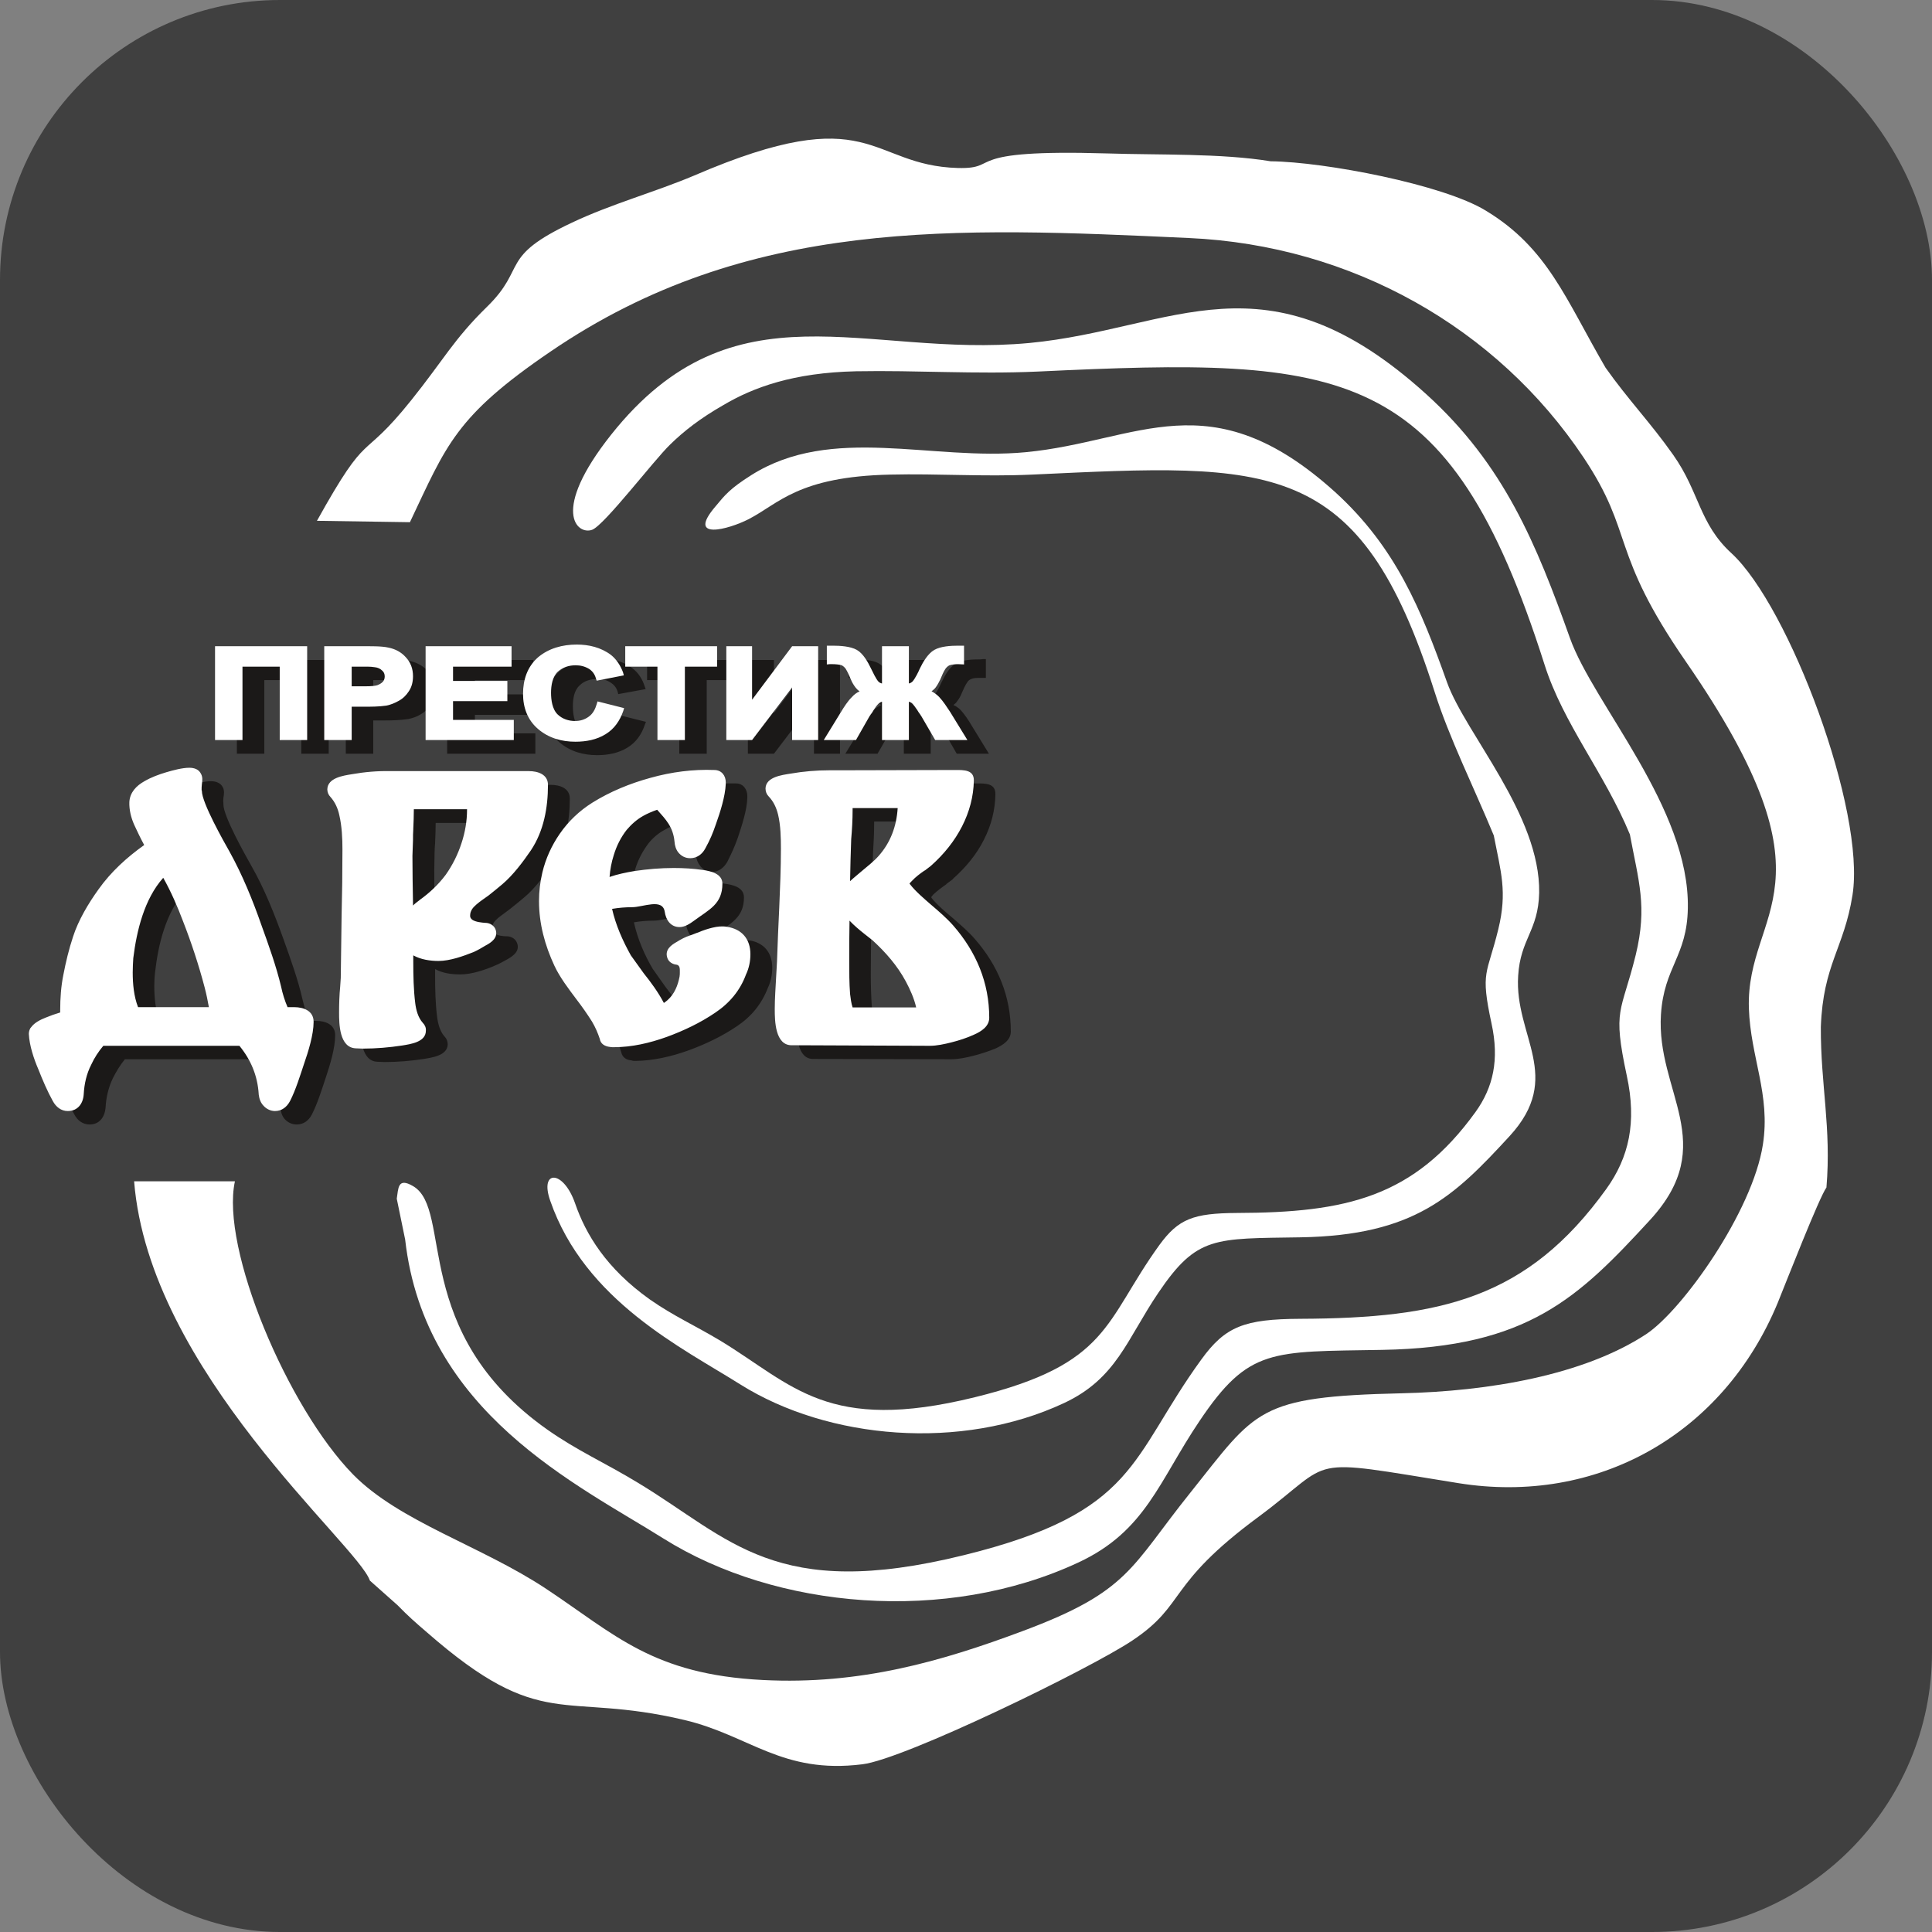 <svg width="69" height="69" viewBox="0 0 69 69" fill="none" xmlns="http://www.w3.org/2000/svg" xmlns:xlink="http://www.w3.org/1999/xlink">
	<rect x="0" y="0" width="69" height="69" fill="#808080" stroke="none"/>
	<desc>
			Created with Pixso.
	</desc>
	<defs>
		<clipPath id="clip8307_113">
			<rect id="логотип новый 1" rx="10" width="69" height="69" fill="white" fill-opacity="0"/>
		</clipPath>
	</defs>
	<rect id="логотип новый 1" rx="10" width="69" height="69" fill="#404040" fill-opacity="1"/>
	<g clip-path="url(#clip8307_113)">
		<path id="path6" d="M29.06 37.82C28.46 37.84 28.45 36.94 28.45 36.53C28.45 36.14 28.47 35.75 28.49 35.37L28.52 34.84C28.54 34.19 28.57 33.55 28.6 32.9C28.63 32.2 28.67 31.49 28.67 30.79C28.67 30.4 28.65 29.97 28.57 29.58C28.51 29.34 28.4 29.11 28.23 28.93C28.16 28.85 28.12 28.75 28.12 28.65C28.13 28.24 28.7 28.16 29 28.11C29.47 28.04 29.93 27.99 30.4 27.99L30.89 27.99L34.89 27.98C35.19 27.98 35.56 27.97 35.55 28.37C35.54 28.94 35.4 29.48 35.14 29.99C34.87 30.53 34.48 30.99 34.03 31.39L34.03 31.4L33.8 31.57L33.8 31.58C33.64 31.69 33.48 31.81 33.34 31.94C33.32 31.96 33.26 32.03 33.26 32.04C33.26 32.05 33.27 32.06 33.27 32.07C33.47 32.32 33.79 32.59 34.03 32.79C34.29 33.02 34.59 33.27 34.82 33.54C35.64 34.48 36.1 35.58 36.1 36.84C36.1 37.15 35.82 37.32 35.57 37.44C35.3 37.55 35.03 37.64 34.75 37.71C34.51 37.77 34.23 37.83 33.98 37.83L29.06 37.82ZM33.49 36.47C33.42 36.14 33.28 35.81 33.13 35.53C32.83 34.98 32.4 34.49 31.94 34.07L31.66 33.84C31.47 33.7 31.28 33.54 31.11 33.37C31.11 33.85 31.1 34.32 31.1 34.8C31.1 35.2 31.11 35.59 31.14 35.99C31.15 36.15 31.18 36.31 31.22 36.47L33.49 36.47ZM31.14 31.95C31.27 31.83 31.42 31.71 31.56 31.59C31.75 31.44 31.98 31.25 32.14 31.07C32.58 30.57 32.79 29.99 32.83 29.34L31.22 29.34C31.22 29.37 31.22 29.4 31.22 29.42C31.22 29.77 31.2 30.12 31.18 30.45C31.16 30.95 31.15 31.45 31.14 31.95ZM24.62 36.21C24.86 35.99 24.99 35.68 25.05 35.36C25.06 35.32 25.06 35.25 25.06 35.2C25.06 35.09 25.06 34.96 24.93 34.94L24.91 34.94C24.77 34.91 24.65 34.82 24.6 34.68C24.52 34.41 24.74 34.23 24.94 34.12C25.09 34.04 25.25 33.95 25.42 33.89C25.51 33.86 25.62 33.82 25.71 33.78C25.88 33.71 26.05 33.66 26.23 33.62C26.39 33.58 26.57 33.56 26.74 33.58C27.28 33.66 27.58 34.02 27.58 34.56C27.58 34.82 27.53 35.06 27.42 35.29C27.2 35.86 26.83 36.31 26.32 36.65C25.79 37.01 25.2 37.29 24.6 37.51C23.99 37.73 23.35 37.88 22.7 37.89C22.65 37.89 22.6 37.89 22.55 37.87C22.38 37.86 22.23 37.77 22.19 37.59C22.13 37.37 22.03 37.16 21.91 36.97C21.74 36.69 21.55 36.42 21.36 36.16C21.08 35.81 20.77 35.38 20.58 34.97C20.24 34.25 20.03 33.47 20.03 32.67C20.03 32.32 20.06 31.98 20.14 31.65C20.26 31.15 20.48 30.68 20.77 30.26C21.08 29.82 21.46 29.45 21.92 29.15C22.57 28.75 23.27 28.46 24 28.26C24.75 28.06 25.52 27.96 26.29 27.98C26.54 27.98 26.69 28.19 26.69 28.43L26.69 28.49C26.68 28.93 26.49 29.5 26.35 29.92C26.23 30.26 26.13 30.47 25.97 30.79C25.85 30.99 25.67 31.14 25.43 31.14C25.26 31.14 25.11 31.06 25.01 30.93C24.92 30.82 24.87 30.69 24.86 30.55C24.82 30.01 24.56 29.76 24.25 29.4C24.08 29.46 23.91 29.54 23.75 29.63C23.52 29.75 23.32 29.92 23.16 30.12C22.95 30.4 22.79 30.7 22.69 31.03C22.61 31.28 22.56 31.54 22.55 31.8C22.83 31.71 23.13 31.64 23.43 31.59C23.9 31.52 24.37 31.49 24.84 31.49C25.18 31.49 25.54 31.5 25.88 31.56C26.16 31.6 26.57 31.68 26.57 32.05C26.57 32.77 26.1 32.97 25.57 33.37C25.42 33.48 25.24 33.6 25.04 33.6C24.72 33.6 24.56 33.33 24.51 33.05C24.43 32.56 23.75 32.88 23.35 32.88C23.11 32.88 22.87 32.9 22.64 32.94C22.77 33.53 23.01 34.09 23.31 34.6L23.77 35.25C24.01 35.56 24.29 35.93 24.48 36.31C24.53 36.27 24.58 36.24 24.62 36.21ZM15.87 37.01C15.95 37.09 15.99 37.19 15.99 37.3C15.98 37.7 15.43 37.77 15.13 37.82C14.67 37.89 14.21 37.93 13.75 37.93L13.73 37.93L13.48 37.92C12.9 37.9 12.88 37.06 12.88 36.64C12.88 36.33 12.9 36.02 12.93 35.71L12.94 35.41C12.96 34.67 12.97 33.93 12.98 33.19C12.99 32.4 13 31.61 13 30.82C13 30.42 12.99 29.99 12.9 29.61C12.85 29.36 12.75 29.13 12.58 28.95C12.51 28.87 12.47 28.77 12.47 28.67C12.47 28.26 13.04 28.18 13.34 28.13C13.8 28.06 14.26 28.02 14.72 28.03L19.66 28.03C19.98 28.03 20.35 28.14 20.35 28.52C20.35 29.33 20.2 30.17 19.73 30.85C19.45 31.26 19.1 31.74 18.71 32.06C18.55 32.19 18.39 32.33 18.22 32.46L17.98 32.64C17.87 32.72 17.7 32.84 17.63 32.96C17.59 33.03 17.57 33.11 17.57 33.19C17.57 33.26 17.59 33.29 17.65 33.33C17.77 33.42 17.97 33.44 18.12 33.44L18.13 33.44L18.14 33.44C18.29 33.46 18.42 33.54 18.47 33.69C18.57 33.97 18.33 34.14 18.12 34.26C17.99 34.33 17.84 34.42 17.69 34.48C17.32 34.64 16.85 34.8 16.44 34.8C16.13 34.8 15.81 34.76 15.54 34.61L15.54 34.84C15.54 35.32 15.55 35.83 15.61 36.31C15.64 36.55 15.71 36.83 15.87 37.01ZM15.52 32.82C15.6 32.76 15.68 32.69 15.75 32.63L15.76 32.63C16.12 32.37 16.44 32.08 16.69 31.72C16.94 31.38 17.12 31.01 17.26 30.61C17.39 30.21 17.45 29.81 17.45 29.4C17.45 29.4 17.45 29.39 17.45 29.39L15.56 29.39C15.56 29.62 15.55 29.86 15.54 30.09L15.54 30.11C15.53 30.23 15.52 30.35 15.52 30.48L15.51 31.06C15.51 31.62 15.51 32.18 15.52 32.74L15.52 32.82ZM5.93 30.66C5.8 30.42 5.67 30.18 5.57 29.93C5.46 29.68 5.39 29.41 5.4 29.13C5.42 28.79 5.64 28.54 5.93 28.38C6.18 28.25 6.44 28.14 6.71 28.06C6.95 28 7.28 27.9 7.53 27.9C7.71 27.9 7.88 27.96 7.96 28.12C8.02 28.24 8 28.37 7.98 28.49C7.97 28.56 7.97 28.64 7.98 28.71L7.98 28.72L7.98 28.74C7.98 29.15 8.76 30.54 8.97 30.91C9.44 31.73 9.8 32.64 10.12 33.53C10.37 34.23 10.65 35 10.81 35.72C10.87 35.96 10.94 36.22 11.05 36.46L11.29 36.46C11.61 36.46 11.97 36.58 11.97 36.97L11.97 36.98C11.97 37.44 11.78 38.05 11.64 38.47C11.5 38.89 11.34 39.41 11.14 39.8C11.03 40.02 10.84 40.16 10.6 40.16C10.44 40.16 10.3 40.1 10.19 39.99C10.08 39.88 10.03 39.73 10.02 39.58L10.02 39.57C9.97 38.91 9.73 38.34 9.33 37.83L4.46 37.83C4.29 38.04 4.15 38.27 4.03 38.51C3.87 38.84 3.79 39.2 3.77 39.56C3.74 39.9 3.55 40.16 3.2 40.16C2.96 40.16 2.77 40.02 2.66 39.81C2.46 39.46 2.29 39.06 2.14 38.68C1.99 38.3 1.82 37.83 1.81 37.42L1.81 37.41C1.81 37.33 1.83 37.26 1.87 37.2C1.87 37.19 1.87 37.19 1.88 37.18L1.89 37.17C2 37.01 2.23 36.9 2.41 36.82C2.58 36.75 2.75 36.69 2.93 36.65C2.93 36.61 2.93 36.58 2.93 36.55C2.93 36.14 2.96 35.71 3.04 35.31C3.12 34.85 3.24 34.39 3.38 33.93C3.57 33.34 3.94 32.75 4.29 32.24C4.74 31.62 5.3 31.1 5.93 30.66ZM5.7 36.46L8.24 36.46C8.19 36.22 8.14 35.99 8.09 35.76C7.87 34.96 7.62 34.17 7.32 33.39C7.11 32.86 6.88 32.33 6.61 31.83C5.92 32.59 5.65 33.74 5.54 34.71C5.52 34.87 5.51 35.05 5.51 35.21C5.51 35.62 5.55 36.07 5.7 36.46Z" fill="#1B1918" fill-opacity="1" fill-rule="evenodd"/>
		<path id="path8" d="M10.76 24.29L9.44 24.29L9.44 26.92L8.46 26.92L8.46 23.57L11.74 23.57L11.74 26.92L10.76 26.92L10.76 24.29ZM13.33 25.73L13.33 26.92L12.35 26.92L12.35 23.57L13.71 23.57C13.98 23.57 14.39 23.56 14.66 23.61C14.9 23.67 15.1 23.78 15.27 23.95C15.45 24.14 15.52 24.38 15.52 24.63C15.52 24.83 15.48 25.01 15.38 25.18C15.28 25.32 15.16 25.44 15.01 25.52C14.88 25.6 14.73 25.65 14.58 25.68C14.31 25.72 14.01 25.73 13.75 25.73L13.33 25.73ZM16.96 24.29L16.96 24.8L18.9 24.8L18.9 25.53L16.96 25.53L16.96 26.19L19.12 26.19L19.12 26.92L15.97 26.92L15.97 23.57L19.05 23.57L19.05 24.29L16.96 24.29ZM22.11 25.54L23.07 25.78L23.03 25.88C22.92 26.22 22.72 26.51 22.41 26.7C22.09 26.9 21.7 26.97 21.33 26.97C20.83 26.97 20.37 26.84 19.99 26.52C19.61 26.19 19.46 25.76 19.46 25.27C19.46 24.76 19.6 24.31 19.99 23.97C20.38 23.63 20.87 23.51 21.37 23.51C21.81 23.51 22.24 23.6 22.59 23.87C22.8 24.03 22.94 24.25 23.02 24.5L23.06 24.61L22.08 24.79L22.06 24.71C22.02 24.57 21.94 24.46 21.81 24.38C21.67 24.28 21.5 24.25 21.33 24.25C21.1 24.25 20.87 24.31 20.7 24.48C20.5 24.66 20.46 24.97 20.46 25.22C20.46 25.48 20.5 25.81 20.69 26C20.87 26.17 21.08 26.23 21.32 26.23C21.49 26.23 21.66 26.19 21.8 26.09C21.95 25.98 22.04 25.81 22.09 25.63L22.11 25.54ZM24.26 24.29L23.11 24.29L23.11 23.57L26.39 23.57L26.39 24.29L25.24 24.29L25.24 26.92L24.26 26.92L24.26 24.29ZM27.64 25.47L29.07 23.57L30 23.57L30 26.92L29.07 26.92L29.07 25.04L27.64 26.92L26.71 26.92L26.71 23.57L27.64 23.57L27.64 25.47ZM31.47 25.18C31.42 25.14 31.37 25.1 31.33 25.05C31.26 24.96 31.21 24.86 31.16 24.75C31.11 24.63 31.04 24.47 30.97 24.36C30.94 24.31 30.89 24.27 30.83 24.25C30.75 24.21 30.6 24.21 30.5 24.21C30.47 24.21 30.44 24.21 30.41 24.21L30.31 24.21L30.31 23.54L30.41 23.54C30.44 23.54 30.48 23.55 30.52 23.55C30.78 23.55 31.15 23.56 31.38 23.69C31.61 23.82 31.78 24.13 31.89 24.36C31.94 24.49 32.06 24.73 32.15 24.82C32.18 24.86 32.23 24.88 32.28 24.89L32.28 23.57L33.24 23.57L33.24 24.89C33.29 24.88 33.33 24.86 33.37 24.82C33.46 24.73 33.57 24.49 33.63 24.36C33.74 24.13 33.91 23.82 34.15 23.69C34.38 23.56 34.74 23.55 35 23.55C35.03 23.55 35.07 23.54 35.11 23.54L35.21 23.54L35.21 24.21L35 24.21C34.91 24.21 34.77 24.21 34.69 24.25C34.63 24.27 34.58 24.31 34.55 24.36C34.47 24.47 34.4 24.64 34.35 24.75C34.31 24.86 34.25 24.96 34.18 25.05C34.15 25.1 34.1 25.14 34.05 25.18C34.15 25.22 34.24 25.29 34.32 25.37C34.46 25.53 34.59 25.72 34.7 25.91L35.32 26.92L34.17 26.92L33.67 26.05L33.67 26.05C33.66 26.03 33.65 26.01 33.64 26L33.63 25.99C33.6 25.95 33.57 25.89 33.54 25.84C33.49 25.77 33.39 25.63 33.32 25.58C33.3 25.57 33.27 25.56 33.24 25.55L33.24 26.92L32.28 26.92L32.28 25.55C32.25 25.56 32.22 25.57 32.19 25.58C32.12 25.63 32.03 25.77 31.98 25.84C31.95 25.89 31.91 25.95 31.88 26C31.86 26.02 31.85 26.04 31.84 26.05L31.34 26.92L30.19 26.92L30.81 25.91C30.92 25.72 31.05 25.54 31.19 25.38C31.27 25.29 31.37 25.23 31.47 25.18ZM13.33 24.29L13.33 25L13.66 25C13.82 25 14.11 25 14.25 24.95C14.33 24.93 14.4 24.89 14.45 24.83C14.5 24.77 14.52 24.71 14.52 24.64C14.52 24.56 14.49 24.49 14.43 24.43C14.35 24.36 14.26 24.33 14.16 24.31C14 24.29 13.78 24.29 13.61 24.29L13.33 24.29Z" fill="#1B1918" fill-opacity="1" fill-rule="evenodd"/>
		<path id="path10" d="M14.64 18.65C15.95 15.89 16.26 14.87 19.67 12.55C26.71 7.75 34.14 8.12 42.45 8.5C48.29 8.76 53.47 11.72 56.55 16.33C58.4 19.1 57.46 19.65 60.21 23.63C65.83 31.76 62.35 32.46 62.46 36.01C62.52 37.77 63.24 39.09 62.96 40.88C62.59 43.27 60.09 46.79 58.79 47.65C56.55 49.12 53.15 49.69 50.07 49.76C44.88 49.88 44.88 50.35 42.52 53.3C40.37 55.98 40.34 56.83 36.53 58.25C33.64 59.33 30.72 60.18 27.24 60C23.31 59.8 21.97 58.38 19.5 56.74C17.19 55.21 14.27 54.35 12.61 52.66C10.27 50.27 7.87 44.58 8.39 42.19C7.19 42.19 5.99 42.19 4.79 42.19C5.33 48.98 12.78 55.17 13.21 56.45L14.2 57.33C14.59 57.73 14.82 57.93 15.25 58.3C19.38 61.91 20.06 60.39 24.45 61.43C26.77 61.98 27.93 63.37 30.8 63.01C32.3 62.83 38.93 59.6 40.44 58.59C42.39 57.29 41.63 56.62 44.95 54.17C47.76 52.09 46.44 52.06 52.09 52.97C57.01 53.76 61.53 51.26 63.49 46.53C63.81 45.74 64.97 42.77 65.23 42.41C65.41 40.28 65.02 38.74 65.03 36.68C65.11 34.44 65.86 33.87 66.16 31.97C66.64 28.96 63.9 21.66 61.84 19.76C60.68 18.7 60.7 17.58 59.76 16.25C58.96 15.11 58.16 14.29 57.34 13.13C55.92 10.69 55.28 8.86 53.06 7.52C51.54 6.59 47.31 5.78 45.38 5.76C43.61 5.47 41.38 5.54 39.55 5.48C34.2 5.32 35.81 6.04 34.21 6C31 5.91 31.17 3.52 24.79 6.27C23.42 6.85 21.82 7.29 20.43 7.95C17.81 9.18 18.83 9.55 17.4 10.95C16.21 12.11 15.83 12.87 14.69 14.29C12.84 16.6 13.21 15.2 11.32 18.6L14.64 18.65Z" fill="#FFFFFF" fill-opacity="1" fill-rule="evenodd"/>
		<path id="path12" d="M21.83 15.52C19.64 18.28 20.62 19.12 21.15 18.92C21.59 18.75 23.35 16.44 23.93 15.88C24.43 15.39 25.01 14.94 25.83 14.47C26.91 13.83 28.34 13.31 30.57 13.26C32.75 13.22 34.83 13.37 37.06 13.27C48.04 12.75 51.73 12.95 55.16 23.73C55.83 25.85 57.3 27.6 58.21 29.8C58.52 31.47 58.84 32.37 58.42 34.1C57.9 36.21 57.58 35.99 58.1 38.42C58.46 40.08 58.18 41.33 57.37 42.46C54.55 46.38 51.45 47.08 46.44 47.1C44.44 47.11 43.76 47.37 42.9 48.56C40.35 52.07 40.64 54.01 34.43 55.54C27.68 57.21 26.1 54.96 22.79 52.96C21.57 52.22 20.65 51.83 19.55 51.06C14.61 47.57 16.2 43.2 14.75 42.36C14.2 42.04 14.23 42.44 14.17 42.81L14.47 44.27C15.17 50.46 20.63 53.02 23.7 54.95C27.72 57.47 33.79 58.01 38.52 55.8C40.92 54.68 41.39 52.9 42.84 50.75C44.6 48.13 45.41 48.28 49.36 48.21C54.58 48.12 56.38 46.34 58.93 43.57C61.44 40.84 59.14 39 59.32 36.23C59.43 34.53 60.25 34.16 60.28 32.44C60.35 28.86 56.91 25.15 56.07 22.79C54.87 19.43 53.72 16.6 50.94 14.08C45.2 8.88 41.93 11.76 36.76 12.25C30.9 12.8 26.22 10 21.83 15.52Z" fill="#FFFFFF" fill-opacity="1" fill-rule="evenodd"/>
		<path id="path14" d="M26.74 18.54C27.81 17.99 28.5 17.02 31.8 16.95C33.5 16.91 35.12 17.03 36.86 16.95C45.42 16.55 48.56 16.29 51.23 24.69C51.75 26.34 52.64 28.12 53.35 29.84C53.6 31.14 53.84 31.84 53.51 33.19C53.11 34.83 52.86 34.66 53.27 36.56C53.55 37.85 53.33 38.83 52.7 39.71C50.5 42.76 48.08 43.31 44.17 43.32C42.62 43.33 42.09 43.53 41.41 44.46C39.43 47.2 39.66 48.71 34.82 49.9C29.55 51.2 28.32 49.46 25.74 47.89C24.79 47.32 24.07 47.01 23.21 46.41C21.65 45.3 20.92 44.08 20.54 42.98C20.12 41.77 19.26 41.77 19.65 42.88C20.89 46.46 24.37 48.14 26.45 49.45C29.58 51.41 34.32 51.83 38 50.11C39.88 49.23 40.24 47.84 41.37 46.17C42.75 44.13 43.37 44.24 46.45 44.19C50.52 44.12 51.93 42.73 53.91 40.58C55.87 38.45 54.08 37.01 54.22 34.85C54.3 33.53 54.94 33.24 54.97 31.89C55.02 29.11 52.34 26.21 51.68 24.37C50.75 21.76 49.85 19.55 47.69 17.58C43.21 13.53 40.66 15.77 36.63 16.15C33.27 16.47 29.71 15.15 26.83 16.97C26.07 17.45 25.89 17.68 25.55 18.09C24.5 19.32 26.02 18.91 26.74 18.54Z" fill="#FFFFFF" fill-opacity="1" fill-rule="evenodd"/>
		<path id="path16" d="M28.29 37.33C27.68 37.35 27.67 36.45 27.67 36.04C27.67 35.66 27.7 35.26 27.72 34.88L27.75 34.35C27.77 33.71 27.8 33.06 27.83 32.42C27.86 31.72 27.89 31.01 27.89 30.31C27.89 29.92 27.88 29.48 27.79 29.1C27.73 28.85 27.63 28.63 27.45 28.44C27.38 28.37 27.34 28.27 27.34 28.16C27.35 27.75 27.92 27.68 28.23 27.63C28.69 27.55 29.16 27.51 29.63 27.51L30.12 27.51L34.12 27.5C34.42 27.5 34.79 27.49 34.78 27.88C34.77 28.45 34.62 29 34.36 29.51C34.09 30.04 33.71 30.51 33.26 30.91L33.25 30.92L33.03 31.09L33.02 31.09C32.86 31.2 32.7 31.32 32.57 31.46C32.55 31.48 32.49 31.54 32.48 31.56C32.49 31.56 32.49 31.57 32.5 31.58C32.7 31.84 33.01 32.1 33.25 32.31C33.52 32.54 33.81 32.79 34.04 33.05C34.87 34 35.33 35.1 35.33 36.35C35.33 36.66 35.04 36.84 34.79 36.95C34.53 37.07 34.25 37.16 33.97 37.23C33.73 37.29 33.46 37.35 33.21 37.35L28.29 37.33ZM32.72 35.98C32.65 35.66 32.5 35.33 32.35 35.05C32.05 34.49 31.63 34.01 31.16 33.58L30.88 33.36C30.69 33.21 30.5 33.05 30.34 32.88C30.33 33.36 30.33 33.84 30.33 34.32C30.33 34.71 30.33 35.11 30.36 35.5C30.38 35.66 30.4 35.83 30.45 35.98L32.72 35.98ZM30.36 31.47C30.5 31.34 30.64 31.23 30.79 31.1C30.97 30.95 31.21 30.76 31.37 30.58C31.81 30.09 32.02 29.5 32.06 28.86L30.45 28.86C30.45 28.88 30.45 28.91 30.45 28.94C30.45 29.28 30.43 29.63 30.4 29.97C30.38 30.47 30.37 30.97 30.36 31.47ZM23.84 35.72C24.09 35.5 24.21 35.19 24.27 34.88C24.28 34.83 24.28 34.76 24.28 34.72C24.28 34.6 24.29 34.47 24.15 34.45L24.14 34.45C24 34.43 23.87 34.34 23.83 34.2C23.74 33.92 23.97 33.75 24.17 33.64C24.31 33.55 24.48 33.46 24.64 33.41C24.74 33.38 24.84 33.33 24.94 33.3C25.1 33.23 25.28 33.17 25.45 33.13C25.62 33.09 25.79 33.07 25.96 33.1C26.5 33.18 26.8 33.54 26.8 34.08C26.8 34.33 26.75 34.58 26.64 34.81C26.43 35.38 26.05 35.83 25.54 36.17C25.01 36.53 24.42 36.81 23.82 37.03C23.21 37.25 22.57 37.4 21.92 37.4C21.87 37.4 21.83 37.4 21.78 37.39C21.61 37.37 21.45 37.29 21.42 37.1C21.35 36.89 21.26 36.68 21.14 36.48C20.97 36.21 20.78 35.94 20.58 35.68C20.31 35.32 19.99 34.9 19.8 34.49C19.46 33.76 19.25 32.99 19.25 32.18C19.25 31.84 19.29 31.5 19.37 31.16C19.49 30.66 19.7 30.2 19.99 29.78C20.3 29.33 20.69 28.96 21.15 28.67C21.79 28.27 22.5 27.98 23.23 27.78C23.98 27.57 24.75 27.47 25.51 27.5C25.77 27.5 25.92 27.7 25.92 27.94L25.92 28C25.9 28.45 25.72 29.01 25.57 29.43C25.45 29.78 25.36 29.99 25.19 30.3C25.08 30.51 24.89 30.65 24.65 30.65C24.48 30.65 24.34 30.58 24.23 30.45C24.14 30.34 24.1 30.2 24.09 30.06C24.04 29.53 23.78 29.27 23.47 28.92C23.3 28.98 23.13 29.05 22.97 29.14C22.74 29.27 22.55 29.44 22.38 29.64C22.17 29.91 22.02 30.21 21.92 30.54C21.84 30.79 21.79 31.05 21.77 31.32C22.06 31.22 22.36 31.16 22.65 31.11C23.12 31.04 23.59 31 24.06 31C24.41 31 24.76 31.02 25.1 31.07C25.38 31.11 25.8 31.2 25.8 31.56C25.8 32.29 25.33 32.48 24.79 32.88C24.64 32.99 24.46 33.11 24.27 33.11C23.95 33.11 23.78 32.85 23.74 32.56C23.66 32.07 22.97 32.4 22.57 32.4C22.33 32.4 22.1 32.42 21.86 32.46C21.99 33.04 22.24 33.6 22.53 34.12L22.99 34.76C23.24 35.07 23.51 35.44 23.71 35.82C23.76 35.79 23.8 35.75 23.84 35.72ZM15.1 36.53C15.17 36.6 15.22 36.7 15.21 36.81C15.21 37.22 14.66 37.29 14.36 37.34C13.9 37.41 13.43 37.45 12.97 37.45L12.95 37.45L12.7 37.44C12.12 37.41 12.11 36.57 12.11 36.16C12.11 35.85 12.12 35.54 12.15 35.23L12.17 34.93C12.18 34.19 12.19 33.45 12.2 32.71C12.22 31.92 12.23 31.12 12.23 30.33C12.23 29.94 12.21 29.51 12.12 29.12C12.07 28.88 11.97 28.65 11.8 28.46C11.73 28.39 11.69 28.29 11.69 28.19C11.7 27.78 12.26 27.7 12.57 27.65C13.02 27.57 13.49 27.53 13.95 27.54L18.89 27.54C19.2 27.54 19.57 27.65 19.57 28.03C19.57 28.85 19.42 29.68 18.96 30.37C18.68 30.78 18.32 31.26 17.94 31.58C17.78 31.71 17.62 31.85 17.45 31.98L17.21 32.15C17.1 32.23 16.93 32.36 16.86 32.47C16.81 32.55 16.79 32.62 16.79 32.71C16.79 32.77 16.82 32.81 16.87 32.85C16.99 32.93 17.2 32.95 17.34 32.96L17.35 32.96L17.36 32.96C17.51 32.97 17.65 33.06 17.7 33.2C17.8 33.49 17.55 33.66 17.34 33.77C17.21 33.85 17.07 33.93 16.92 34C16.54 34.15 16.07 34.32 15.66 34.32C15.36 34.32 15.03 34.27 14.76 34.12L14.76 34.35C14.76 34.84 14.77 35.35 14.83 35.83C14.86 36.07 14.93 36.34 15.1 36.53ZM14.75 32.34C14.82 32.27 14.9 32.21 14.98 32.15L14.99 32.14C15.34 31.89 15.66 31.59 15.92 31.24C16.16 30.9 16.35 30.52 16.48 30.12C16.61 29.73 16.68 29.33 16.68 28.91C16.68 28.91 16.68 28.91 16.68 28.9L14.78 28.9C14.78 29.14 14.77 29.37 14.76 29.6L14.76 29.62C14.75 29.74 14.75 29.87 14.75 30L14.73 30.57C14.73 31.13 14.74 31.69 14.75 32.26L14.75 32.34ZM5.15 30.18C5.02 29.94 4.9 29.69 4.79 29.45C4.68 29.2 4.61 28.92 4.62 28.64C4.64 28.3 4.87 28.06 5.16 27.9C5.4 27.76 5.67 27.66 5.94 27.58C6.18 27.51 6.51 27.42 6.76 27.42C6.93 27.42 7.1 27.47 7.18 27.64C7.24 27.75 7.23 27.88 7.21 28.01C7.2 28.08 7.2 28.15 7.2 28.22L7.21 28.24L7.21 28.25C7.21 28.67 7.99 30.05 8.2 30.42C8.66 31.25 9.03 32.16 9.34 33.05C9.59 33.74 9.87 34.52 10.04 35.24C10.09 35.48 10.17 35.74 10.27 35.97L10.51 35.97C10.84 35.97 11.2 36.1 11.2 36.49L11.2 36.5C11.2 36.95 11.01 37.56 10.86 37.99C10.72 38.41 10.56 38.93 10.36 39.32C10.25 39.53 10.07 39.68 9.82 39.68C9.67 39.68 9.52 39.61 9.42 39.5C9.31 39.39 9.26 39.25 9.24 39.09L9.24 39.08C9.2 38.42 8.96 37.85 8.55 37.35L3.69 37.35C3.52 37.55 3.37 37.78 3.26 38.02C3.09 38.35 3.01 38.71 2.99 39.08C2.97 39.41 2.78 39.68 2.42 39.68C2.18 39.68 2 39.53 1.89 39.33C1.69 38.97 1.52 38.57 1.37 38.19C1.21 37.82 1.05 37.34 1.03 36.93L1.03 36.92C1.03 36.85 1.05 36.78 1.09 36.71C1.1 36.71 1.1 36.7 1.1 36.7L1.11 36.69C1.23 36.52 1.46 36.41 1.64 36.34C1.81 36.27 1.98 36.21 2.15 36.16C2.15 36.13 2.15 36.1 2.15 36.07C2.15 35.65 2.18 35.23 2.26 34.83C2.35 34.36 2.46 33.9 2.61 33.45C2.8 32.86 3.16 32.26 3.52 31.76C3.96 31.14 4.53 30.62 5.15 30.18ZM4.93 35.97L7.46 35.97C7.42 35.74 7.37 35.5 7.31 35.27C7.1 34.47 6.84 33.68 6.54 32.91C6.34 32.38 6.11 31.85 5.83 31.35C5.15 32.11 4.88 33.25 4.76 34.22C4.75 34.39 4.74 34.56 4.74 34.73C4.74 35.14 4.78 35.58 4.93 35.97Z" fill="#FFFFFF" fill-opacity="1" fill-rule="evenodd"/>
		<path id="path18" d="M9.99 23.81L8.66 23.81L8.66 26.43L7.68 26.43L7.68 23.08L10.97 23.08L10.97 26.43L9.99 26.43L9.99 23.81ZM12.56 25.24L12.56 26.43L11.58 26.43L11.58 23.08L12.93 23.08C13.21 23.08 13.62 23.07 13.88 23.13C14.12 23.18 14.33 23.29 14.49 23.47C14.67 23.66 14.75 23.89 14.75 24.15C14.75 24.34 14.71 24.53 14.6 24.69C14.51 24.83 14.39 24.95 14.24 25.03C14.1 25.11 13.95 25.17 13.8 25.2C13.54 25.24 13.24 25.24 12.97 25.24L12.56 25.24ZM16.18 23.81L16.18 24.32L18.12 24.32L18.12 25.04L16.18 25.04L16.18 25.71L18.35 25.71L18.35 26.43L15.2 26.43L15.2 23.08L18.27 23.08L18.27 23.81L16.18 23.81ZM21.34 25.05L22.29 25.29L22.26 25.39C22.14 25.74 21.94 26.03 21.63 26.22C21.31 26.42 20.93 26.49 20.55 26.49C20.06 26.49 19.59 26.36 19.21 26.03C18.84 25.71 18.68 25.27 18.68 24.78C18.68 24.28 18.83 23.82 19.21 23.48C19.6 23.15 20.09 23.02 20.6 23.02C21.03 23.02 21.46 23.12 21.82 23.39C22.02 23.55 22.16 23.77 22.25 24.01L22.28 24.12L21.31 24.31L21.28 24.22C21.24 24.08 21.16 23.97 21.04 23.89C20.89 23.8 20.73 23.76 20.56 23.76C20.32 23.76 20.1 23.83 19.92 23.99C19.73 24.17 19.68 24.48 19.68 24.74C19.68 24.99 19.72 25.33 19.92 25.52C20.09 25.68 20.31 25.75 20.54 25.75C20.72 25.75 20.88 25.7 21.02 25.6C21.18 25.49 21.26 25.32 21.31 25.15L21.34 25.05ZM23.48 23.81L22.33 23.81L22.33 23.08L25.61 23.08L25.61 23.81L24.46 23.81L24.46 26.43L23.48 26.43L23.48 23.81ZM26.86 24.99L28.29 23.08L29.22 23.08L29.22 26.43L28.29 26.43L28.29 24.55L26.86 26.43L25.94 26.43L25.94 23.08L26.86 23.08L26.86 24.99ZM30.7 24.69C30.64 24.65 30.6 24.61 30.56 24.56C30.49 24.47 30.43 24.37 30.39 24.27C30.34 24.15 30.27 23.99 30.2 23.88C30.16 23.83 30.12 23.79 30.06 23.76C29.97 23.73 29.82 23.72 29.73 23.72C29.7 23.72 29.66 23.72 29.63 23.72L29.53 23.73L29.53 23.06L29.63 23.06C29.67 23.06 29.7 23.06 29.74 23.06C30 23.06 30.37 23.08 30.6 23.21C30.83 23.34 31 23.65 31.11 23.88C31.17 24 31.28 24.24 31.37 24.34C31.41 24.38 31.45 24.4 31.5 24.41L31.5 23.08L32.46 23.08L32.46 24.41C32.51 24.4 32.56 24.37 32.59 24.34C32.68 24.24 32.8 24 32.85 23.88C32.96 23.65 33.14 23.34 33.37 23.21C33.6 23.08 33.96 23.06 34.22 23.06C34.26 23.06 34.3 23.06 34.33 23.06L34.43 23.06L34.43 23.73L34.22 23.72C34.13 23.72 33.99 23.73 33.91 23.76C33.85 23.79 33.81 23.83 33.77 23.88C33.7 23.98 33.63 24.15 33.58 24.27C33.53 24.37 33.48 24.47 33.41 24.56C33.37 24.61 33.32 24.65 33.27 24.69C33.37 24.74 33.46 24.81 33.54 24.89C33.69 25.05 33.81 25.24 33.93 25.42L34.55 26.43L33.4 26.43L32.9 25.57L32.89 25.56C32.89 25.55 32.87 25.53 32.86 25.51L32.86 25.51C32.82 25.46 32.79 25.41 32.76 25.36C32.71 25.29 32.62 25.15 32.55 25.1C32.52 25.08 32.49 25.07 32.46 25.06L32.46 26.43L31.5 26.43L31.5 25.06C31.47 25.07 31.44 25.08 31.42 25.1C31.34 25.14 31.25 25.29 31.2 25.36C31.17 25.41 31.14 25.47 31.1 25.51C31.09 25.53 31.08 25.55 31.06 25.57L30.57 26.43L29.42 26.43L30.04 25.42C30.15 25.24 30.27 25.05 30.42 24.9C30.5 24.81 30.59 24.74 30.7 24.69ZM12.56 23.81L12.56 24.51L12.89 24.51C13.04 24.51 13.33 24.52 13.48 24.47C13.55 24.44 13.62 24.41 13.68 24.34C13.72 24.29 13.74 24.23 13.74 24.16C13.74 24.07 13.71 24 13.65 23.95C13.58 23.88 13.49 23.84 13.39 23.83C13.22 23.8 13.01 23.81 12.84 23.81L12.56 23.81Z" fill="#FFFFFF" fill-opacity="1" fill-rule="evenodd"/>
	</g>
</svg>
